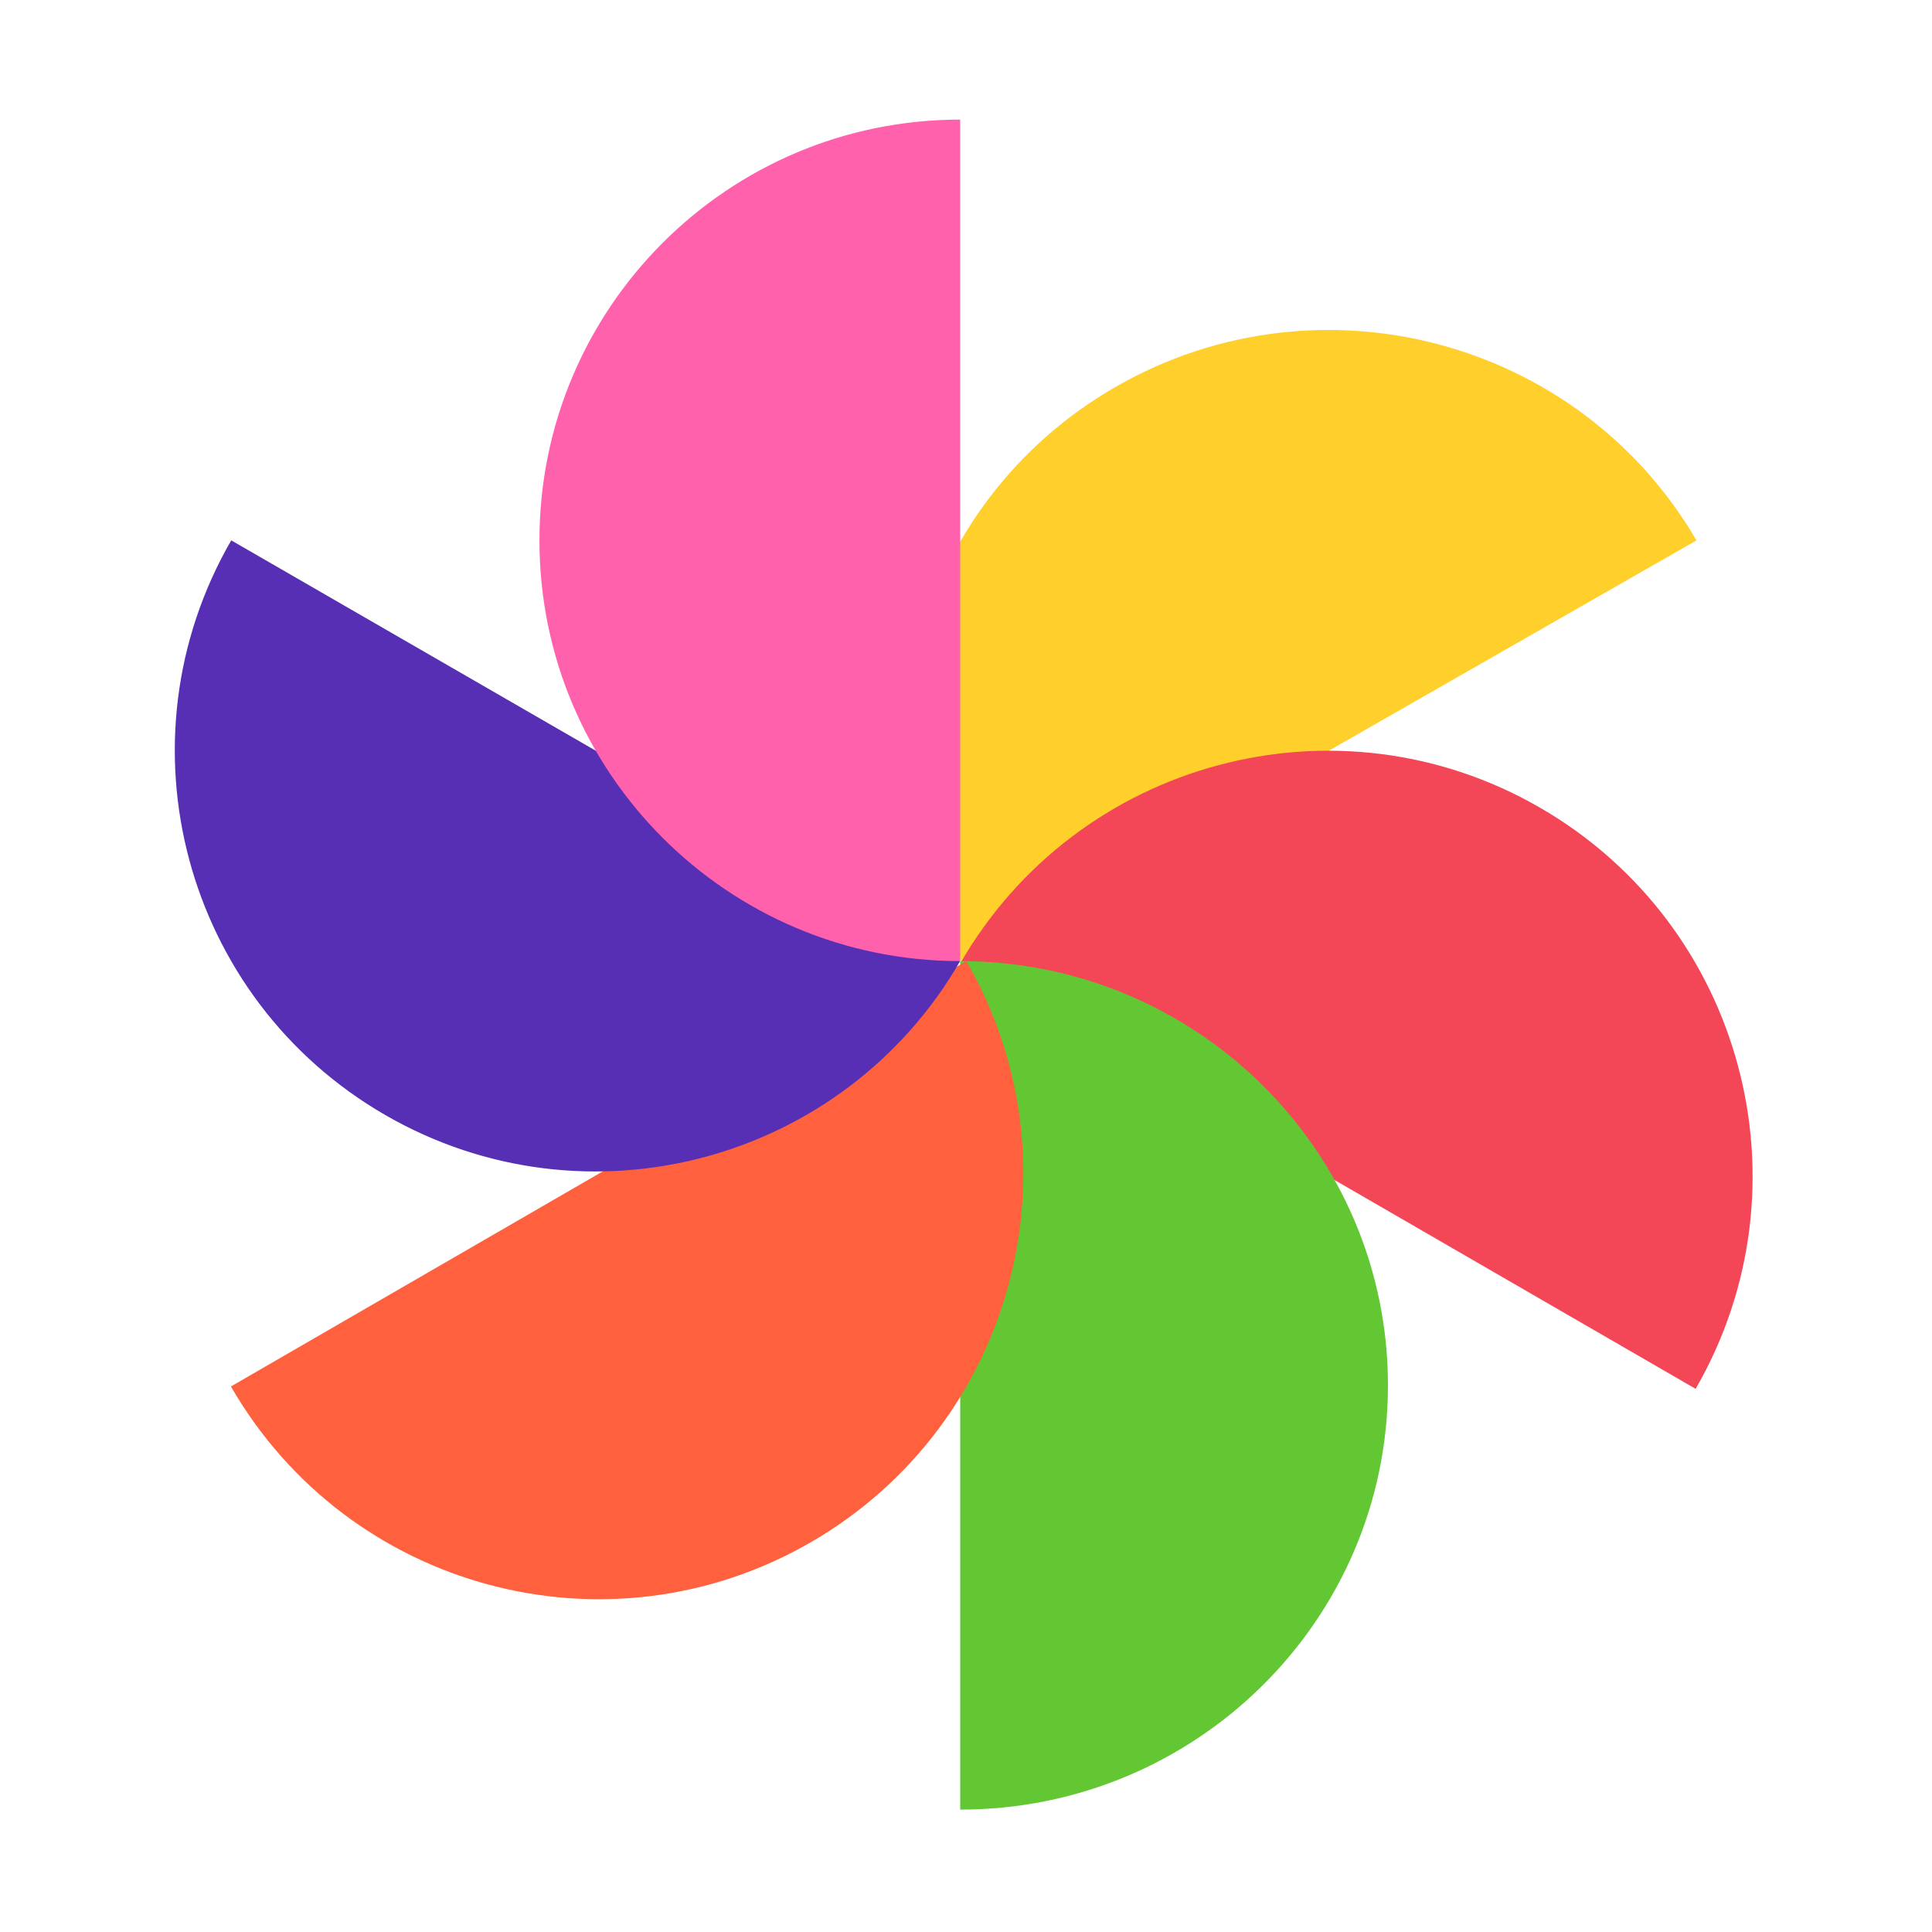 <svg fill="none" height="2500" width="2500" xmlns="http://www.w3.org/2000/svg" viewBox="0 0 420 420"><path d="M0 0h420v420H0z" fill="#fff"/><path d="M208.92 208.933c-25.493-43.74-10.359-99.674 33.788-124.932 44.146-25.258 100.599-10.263 126.092 33.477" fill="#ffcf2c"/><path d="M208.738 209.454c25.493-44.226 81.946-59.388 126.093-33.849 44.146 25.539 59.28 82.094 33.788 126.32" fill="#f34757"/><path d="M208.738 208.935c51.355 0 92.992 41.295 92.992 92.229s-41.637 92.229-92.992 92.229" fill="#62c732"/><path d="M210.08 208.935c25.493 44.226 10.359 100.781-33.788 126.32-44.146 25.539-100.599 10.377-126.092-33.849" fill="#ff613e"/><path d="M208.738 208.922c-25.268 43.74-81.223 58.736-124.98 33.477-43.756-25.258-58.747-81.192-33.49-124.932" fill="#572fb4"/><path d="M208.737 208.934c-50.513 0-91.467-40.954-91.467-91.467S158.224 26 208.737 26" fill="#ff61ad"/></svg>